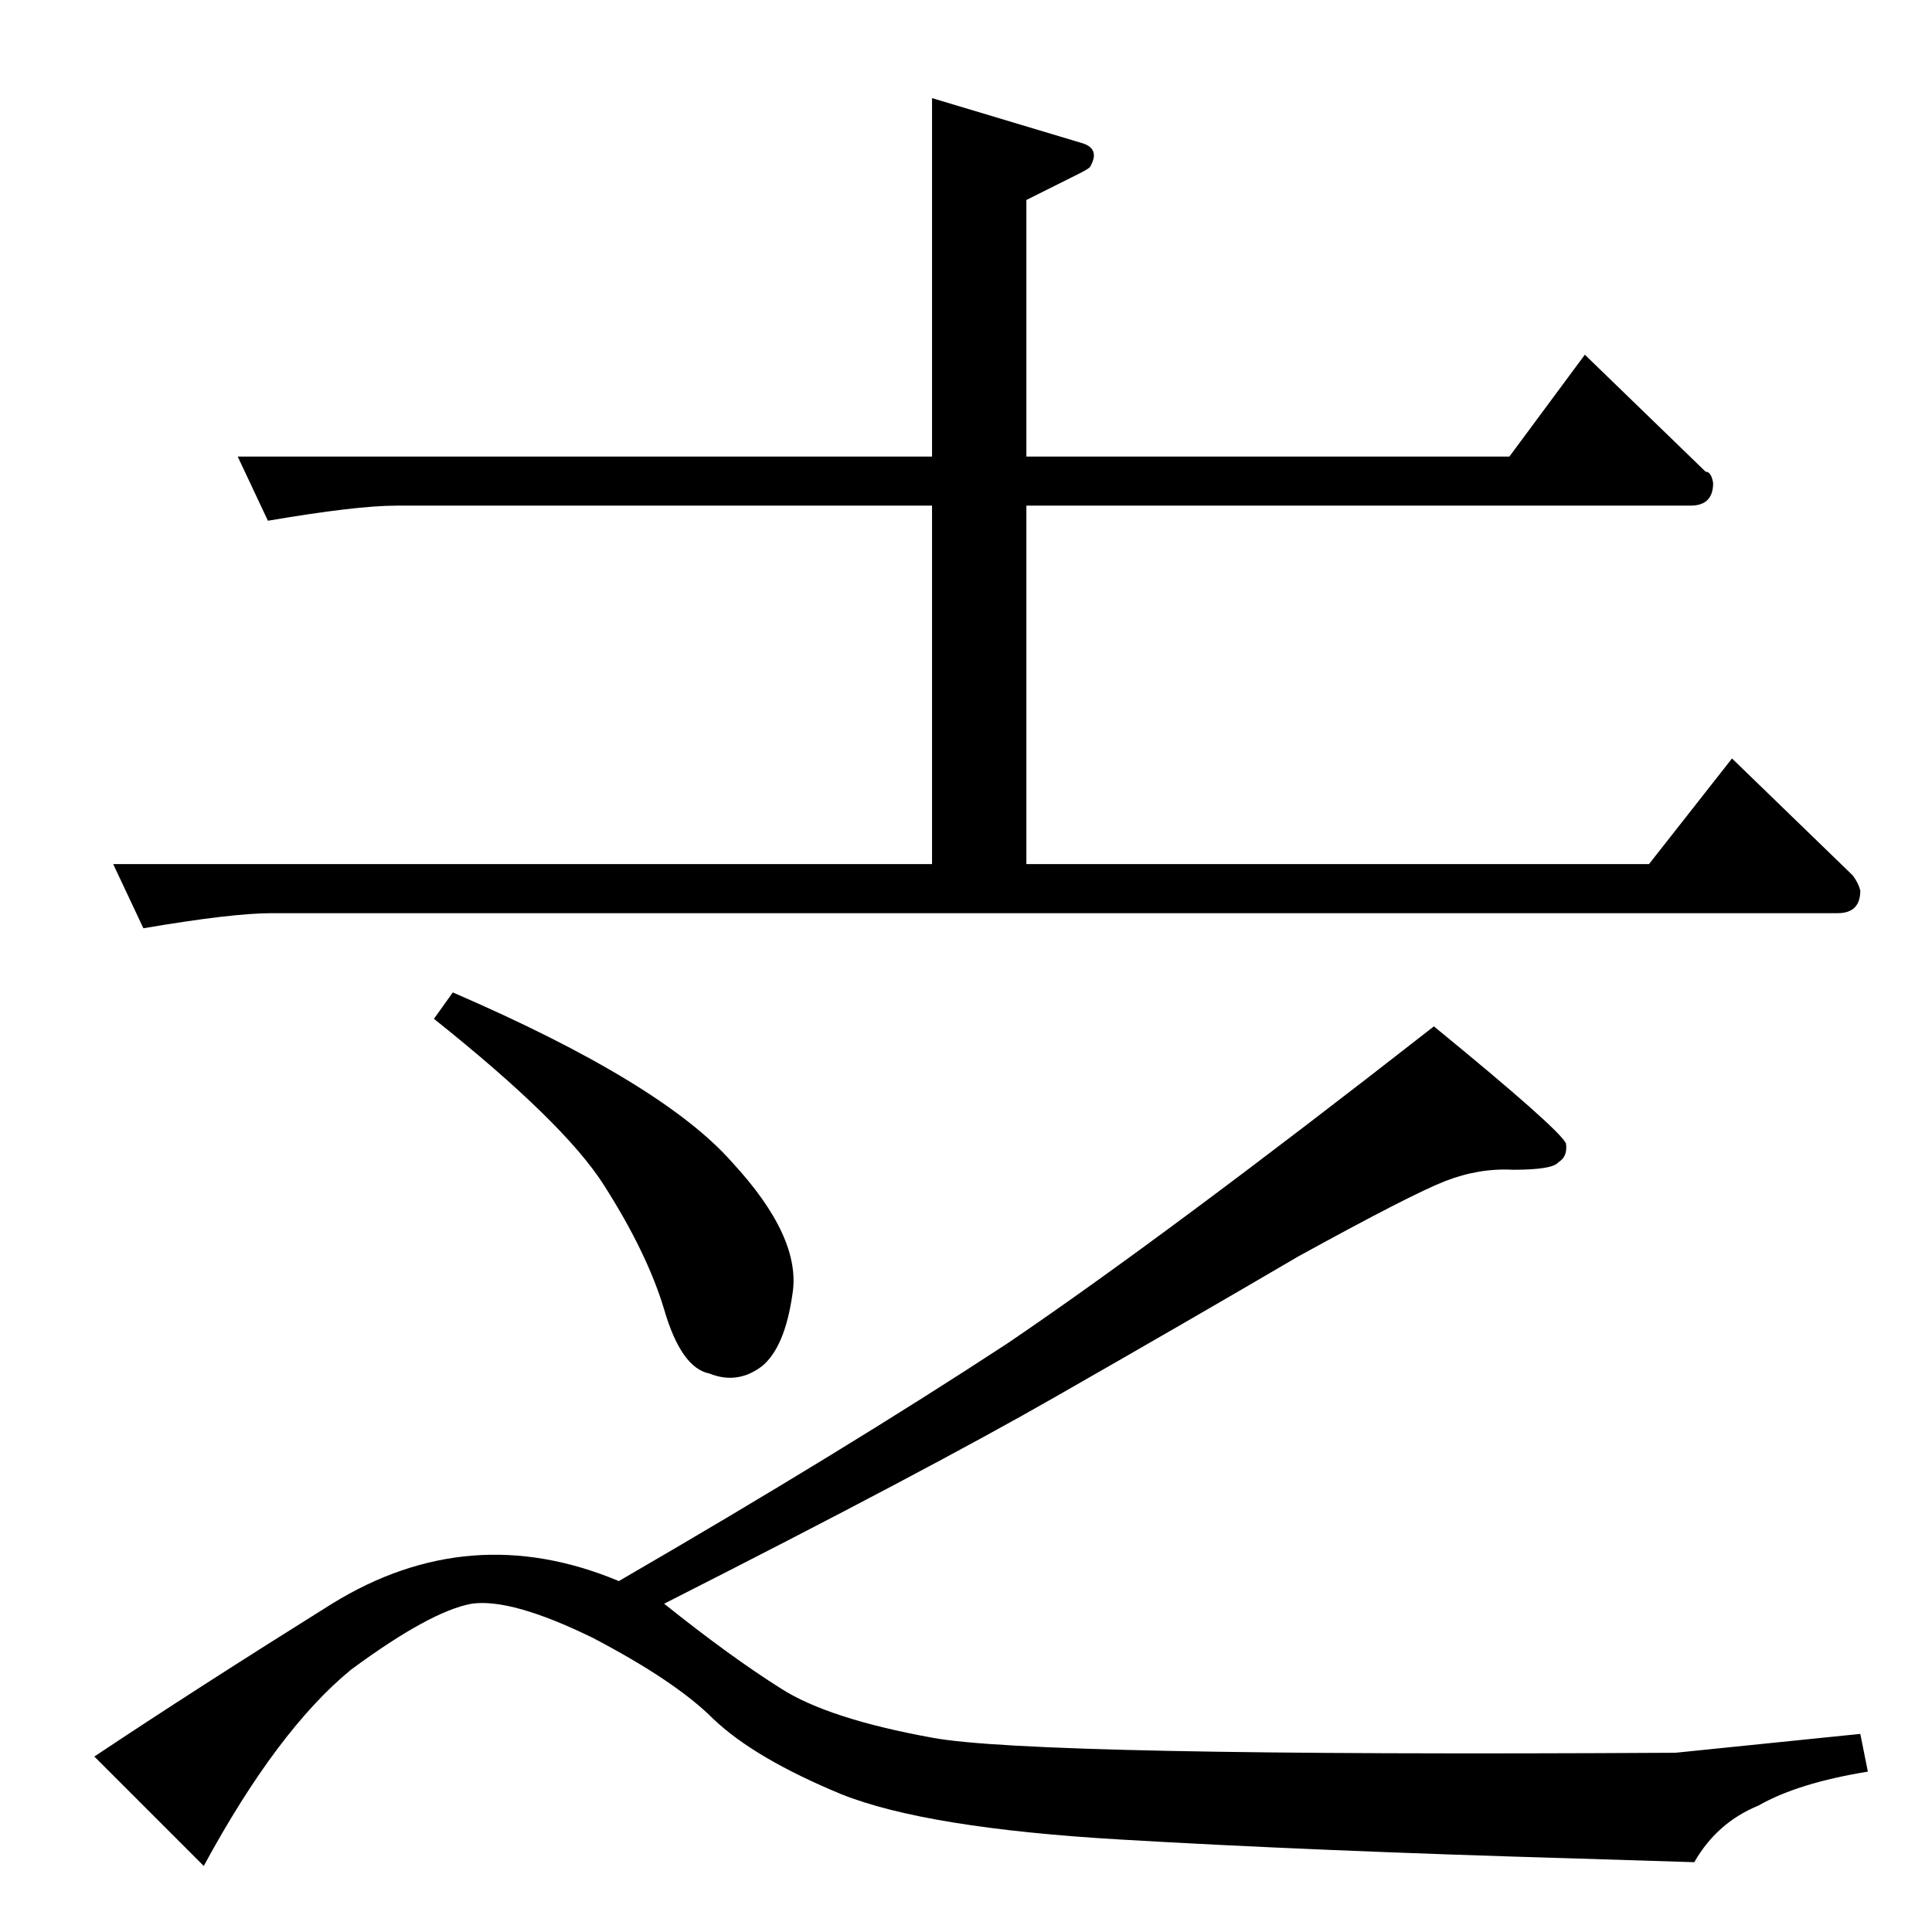 <?xml version="1.0" standalone="no"?>
<!DOCTYPE svg PUBLIC "-//W3C//DTD SVG 1.1//EN" "http://www.w3.org/Graphics/SVG/1.1/DTD/svg11.dtd" >
<svg xmlns="http://www.w3.org/2000/svg" xmlns:xlink="http://www.w3.org/1999/xlink" version="1.1" viewBox="0 -205 1024 1024">
  <g transform="matrix(1 0 0 -1 0 819)">
   <path fill="currentColor"
d="M574 948q9 -3 4 -12q0 -1 -6 -4l-28 -14v-136h256l40 54l64 -62q3 0 4 -6q0 -12 -12 -12h-352v-190h330l44 56l64 -62q3 -4 4 -8q0 -12 -12 -12h-830q-21 0 -68 -8l-16 34h434v190h-284q-21 0 -68 -8l-16 34h368v190l80 -24v0v0zM760 480q66 -54 70 -62q1 -7 -4 -10
q-3 -4 -24 -4q-18 1 -36 -6t-78 -40q-58 -34 -128 -74q-68 -39 -208 -110q35 -28 62 -45q25 -16 80 -26q53 -10 394 -8l98 10l4 -20q-37 -6 -58 -18q-22 -9 -34 -30l-64 2q-138 4 -240 10q-103 6 -148 24q-46 19 -68 40q-20 20 -64 43q-43 21 -64 18q-22 -4 -64 -35
q-39 -32 -78 -104l-58 58q54 36 126 81q73 45 152 12q119 69 206 126q84 57 226 168v0v0zM240 498q111 -48 148 -90q37 -40 32 -70q-4 -28 -16 -38q-13 -10 -28 -4q-15 3 -24 34q-9 30 -32 66q-21 33 -90 88l10 14v0v0z" />
  </g>

</svg>
